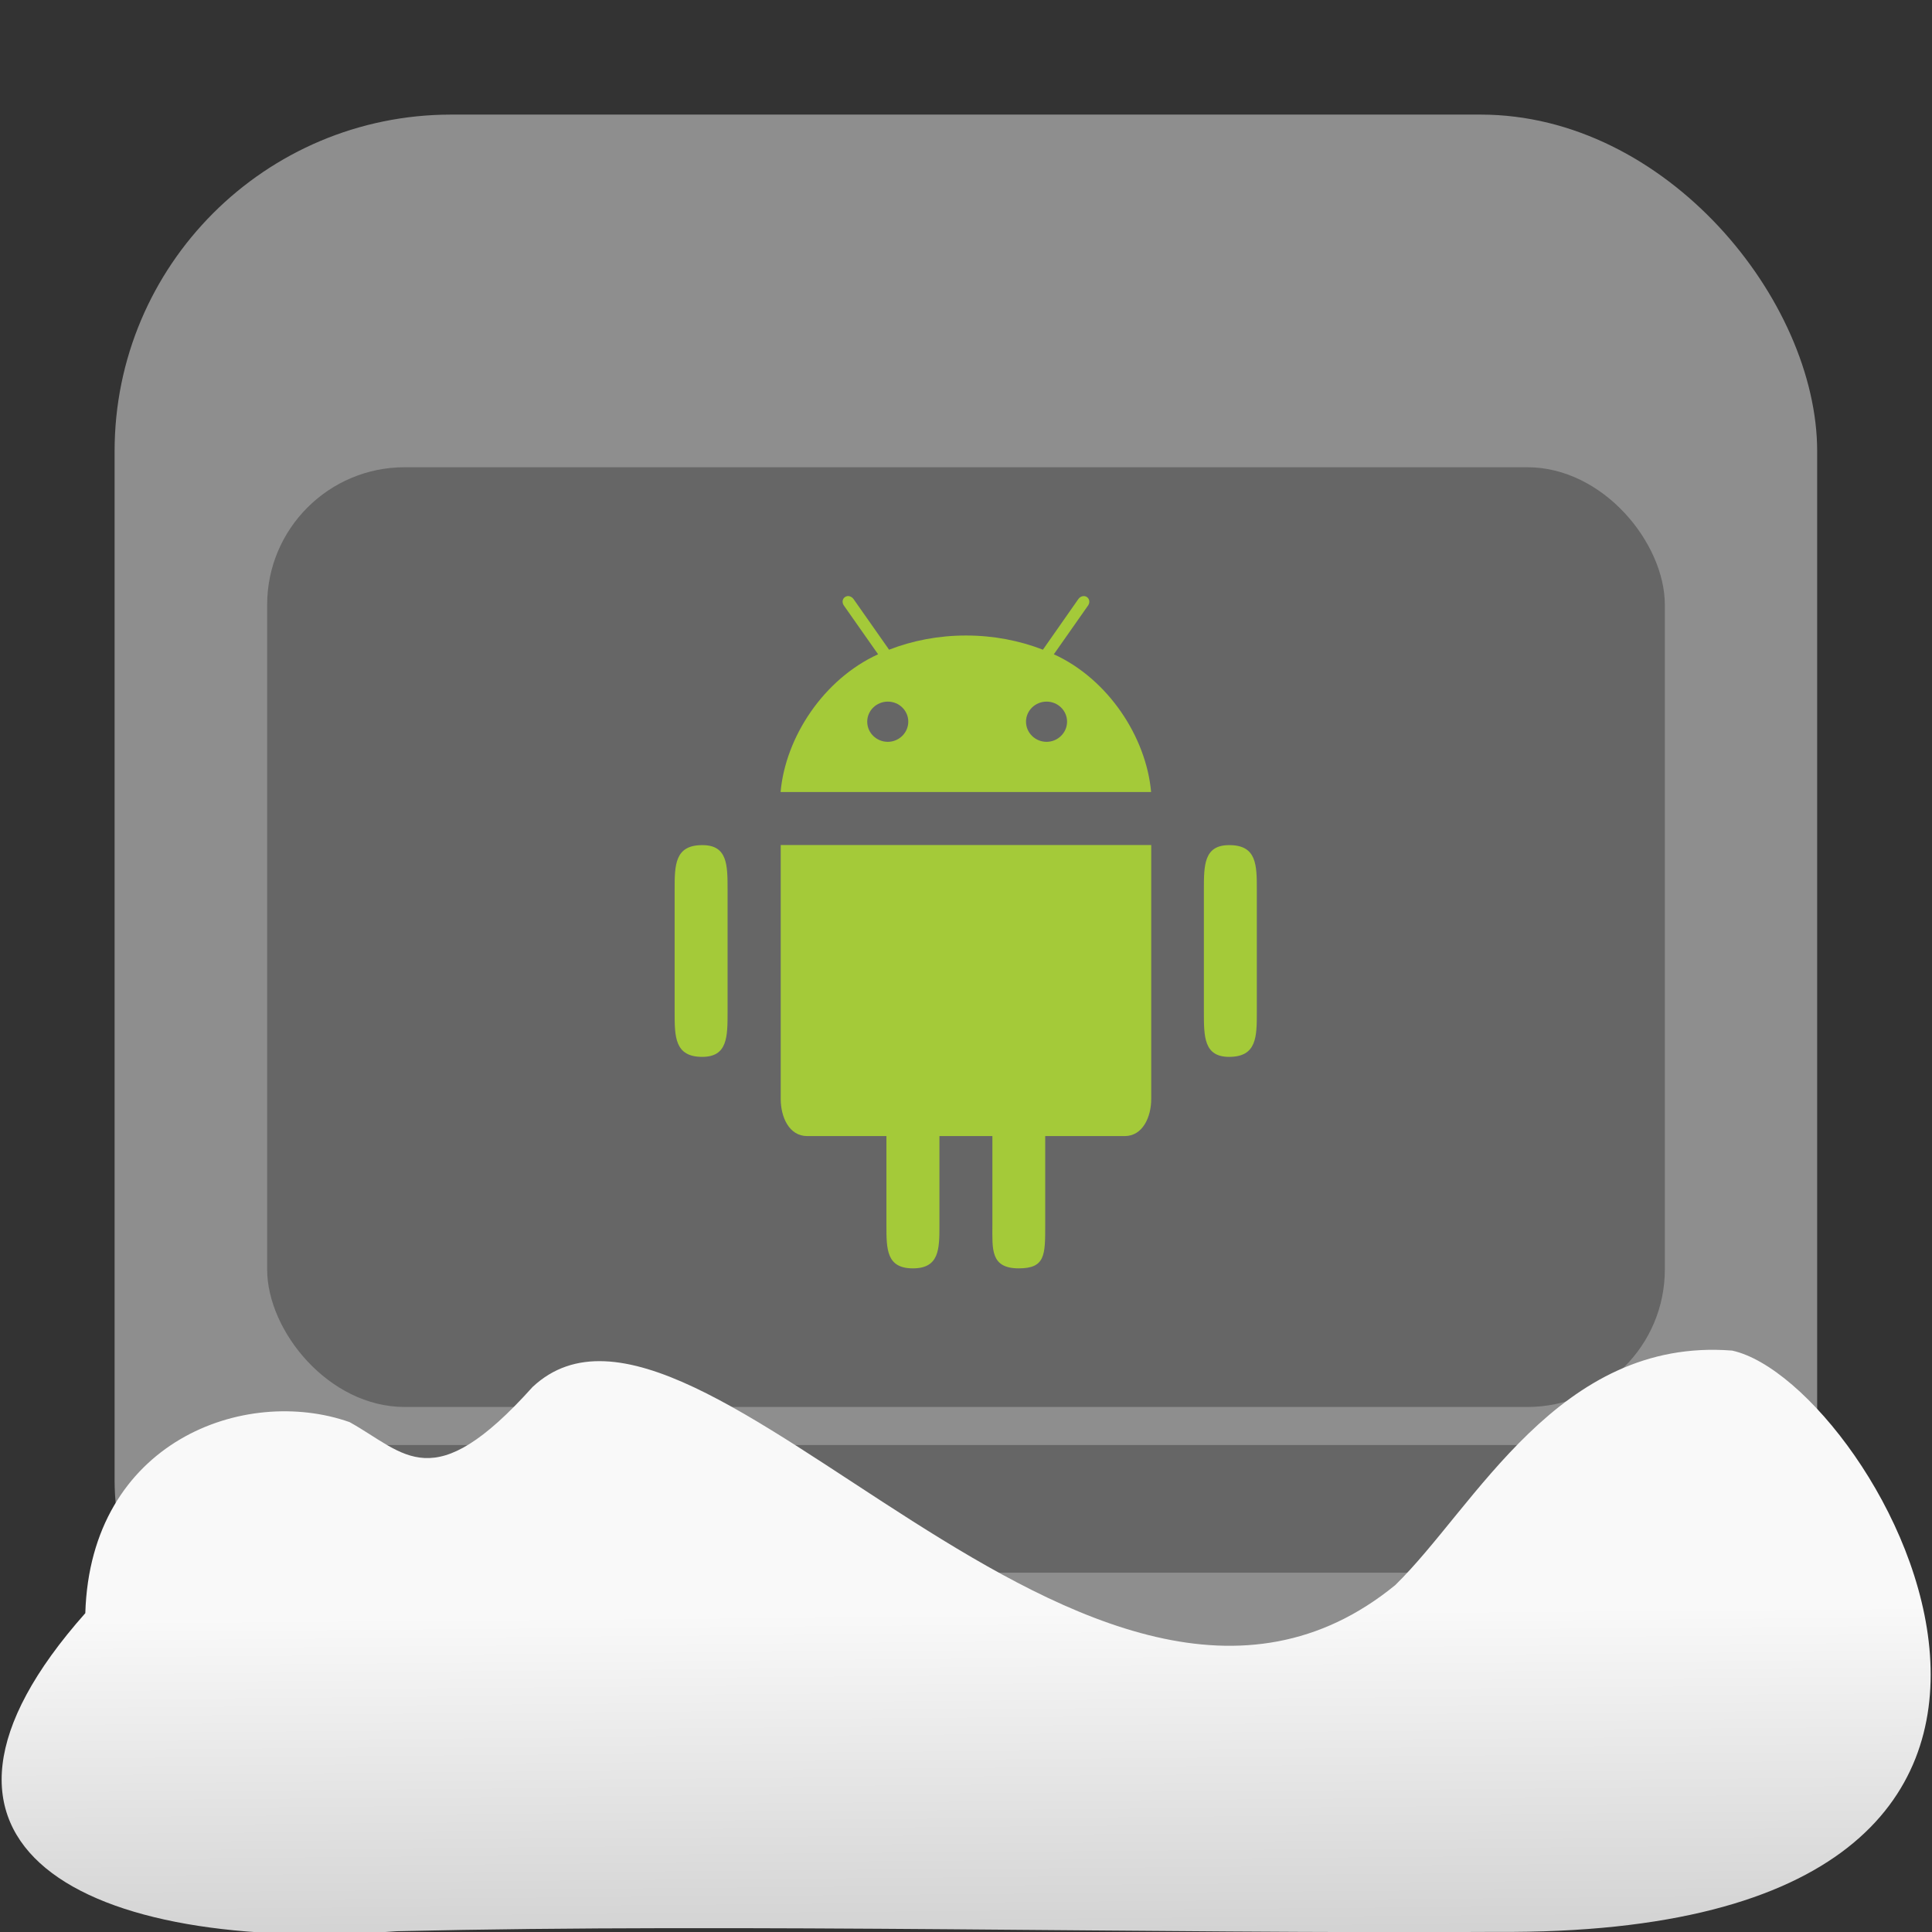 <svg viewBox="0 0 32 32" xmlns="http://www.w3.org/2000/svg" xmlns:xlink="http://www.w3.org/1999/xlink"><rect x="0" y="0" width="32" height="32" fill="#333333" stroke="none"/><linearGradient id="a" gradientTransform="matrix(-2.548 0 0 -2.619 187.08 313.32)" gradientUnits="userSpaceOnUse" x1="67.821" x2="67.781" y1="109.43" y2="104.33"><stop offset="0" stop-color="#f9f9f9"/><stop offset="1" stop-color="#999"/></linearGradient><rect fill="#8e8e8e" fill-rule="evenodd" height="28.2" rx="5.575" width="28.2" x="1.898" y="1.898"/><g fill="#666"><rect height="15.565" rx="2.278" width="23.15" x="4.425" y="7.739"/><rect height="2.115" rx="1.058" width="23.15" x="4.425" y="23.934"/></g><path d="m14.07 9.875c-.025-.006-.051-.002-.074.014-.045.029-.053.093-.019.14l.567.808c-.901.411-1.534 1.37-1.615 2.281h6.137c-.081-.91-.711-1.871-1.611-2.281l.567-.808c.034-.048.024-.11-.019-.14-.045-.031-.108-.015-.142.033l-.587.839c-.389-.151-.82-.235-1.274-.235s-.886.084-1.274.235l-.589-.839c-.017-.024-.042-.04-.067-.046m.635 1.745c.188 0 .339.149.339.332s-.153.334-.339.334c-.188 0-.341-.149-.341-.334 0-.183.153-.332.341-.332m2.63 0c .187 0 .339.149.339.332s-.153.334-.339.334c-.188 0-.341-.149-.341-.334 0-.183.153-.332.341-.332m-4.404 2.375v4.205c0 .302.14.616.438.616h1.313v1.479c0 .394 0 .712.438.712s.44-.319.44-.712v-1.479h.877v1.479c0 .394-.034.712.437.712.438 0 .438-.219.438-.712v-1.479h1.318c.296 0 .438-.315.438-.616v-4.205m-7.435.002c-.458-.001-.459.331-.459.74v2.024c0 .409 0 .744.459.743.418-.001.418-.334.418-.743v-2.024c0-.409 0-.741-.418-.74zm8.727 0c-.419-.001-.42.331-.42.74v2.024c0 .409 0 .744.42.743.457-.001.457-.334.457-.743v-2.024c0-.409 0-.741-.457-.74" fill="#a4ca39"/>

   xmlns:dc="http://purl.org/dc/elements/1.1/"
   xmlns:cc="http://creativecommons.org/ns#"
   xmlns:rdf="http://www.w3.org/1999/02/22-rdf-syntax-ns#"
   xmlns:svg="http://www.w3.org/2000/svg"
   xmlns="http://www.w3.org/2000/svg"
   xmlns:xlink="http://www.w3.org/1999/xlink"
   xmlns:sodipodi="http://sodipodi.sourceforge.net/DTD/sodipodi-0.dtd"
   xmlns:inkscape="http://www.inkscape.org/namespaces/inkscape"
   version="1"
   width="32"
   height="32"
   id="svg12"
   sodipodi:docname="snow-mime-1.svg"
   inkscape:version="0.92.1 r"&gt;
  <path d="m0 0h32v32h-32z" fill="none"/><path d="m24.79 31.998c11.532.081 6.305-9.102 3.9-9.628-2.873-.227-4.257 2.594-5.581 3.885-5.02 4.1-11.551-5.844-14.288-3.282-1.657 1.846-2.104 1.097-3.03.582-1.739-.613-4.293.32-4.378 3.164-3.427 3.861-.04 5.647 5.164 5.268 5.732-.135 12.589.045 18.209.011" fill="url(#a)"/></svg>